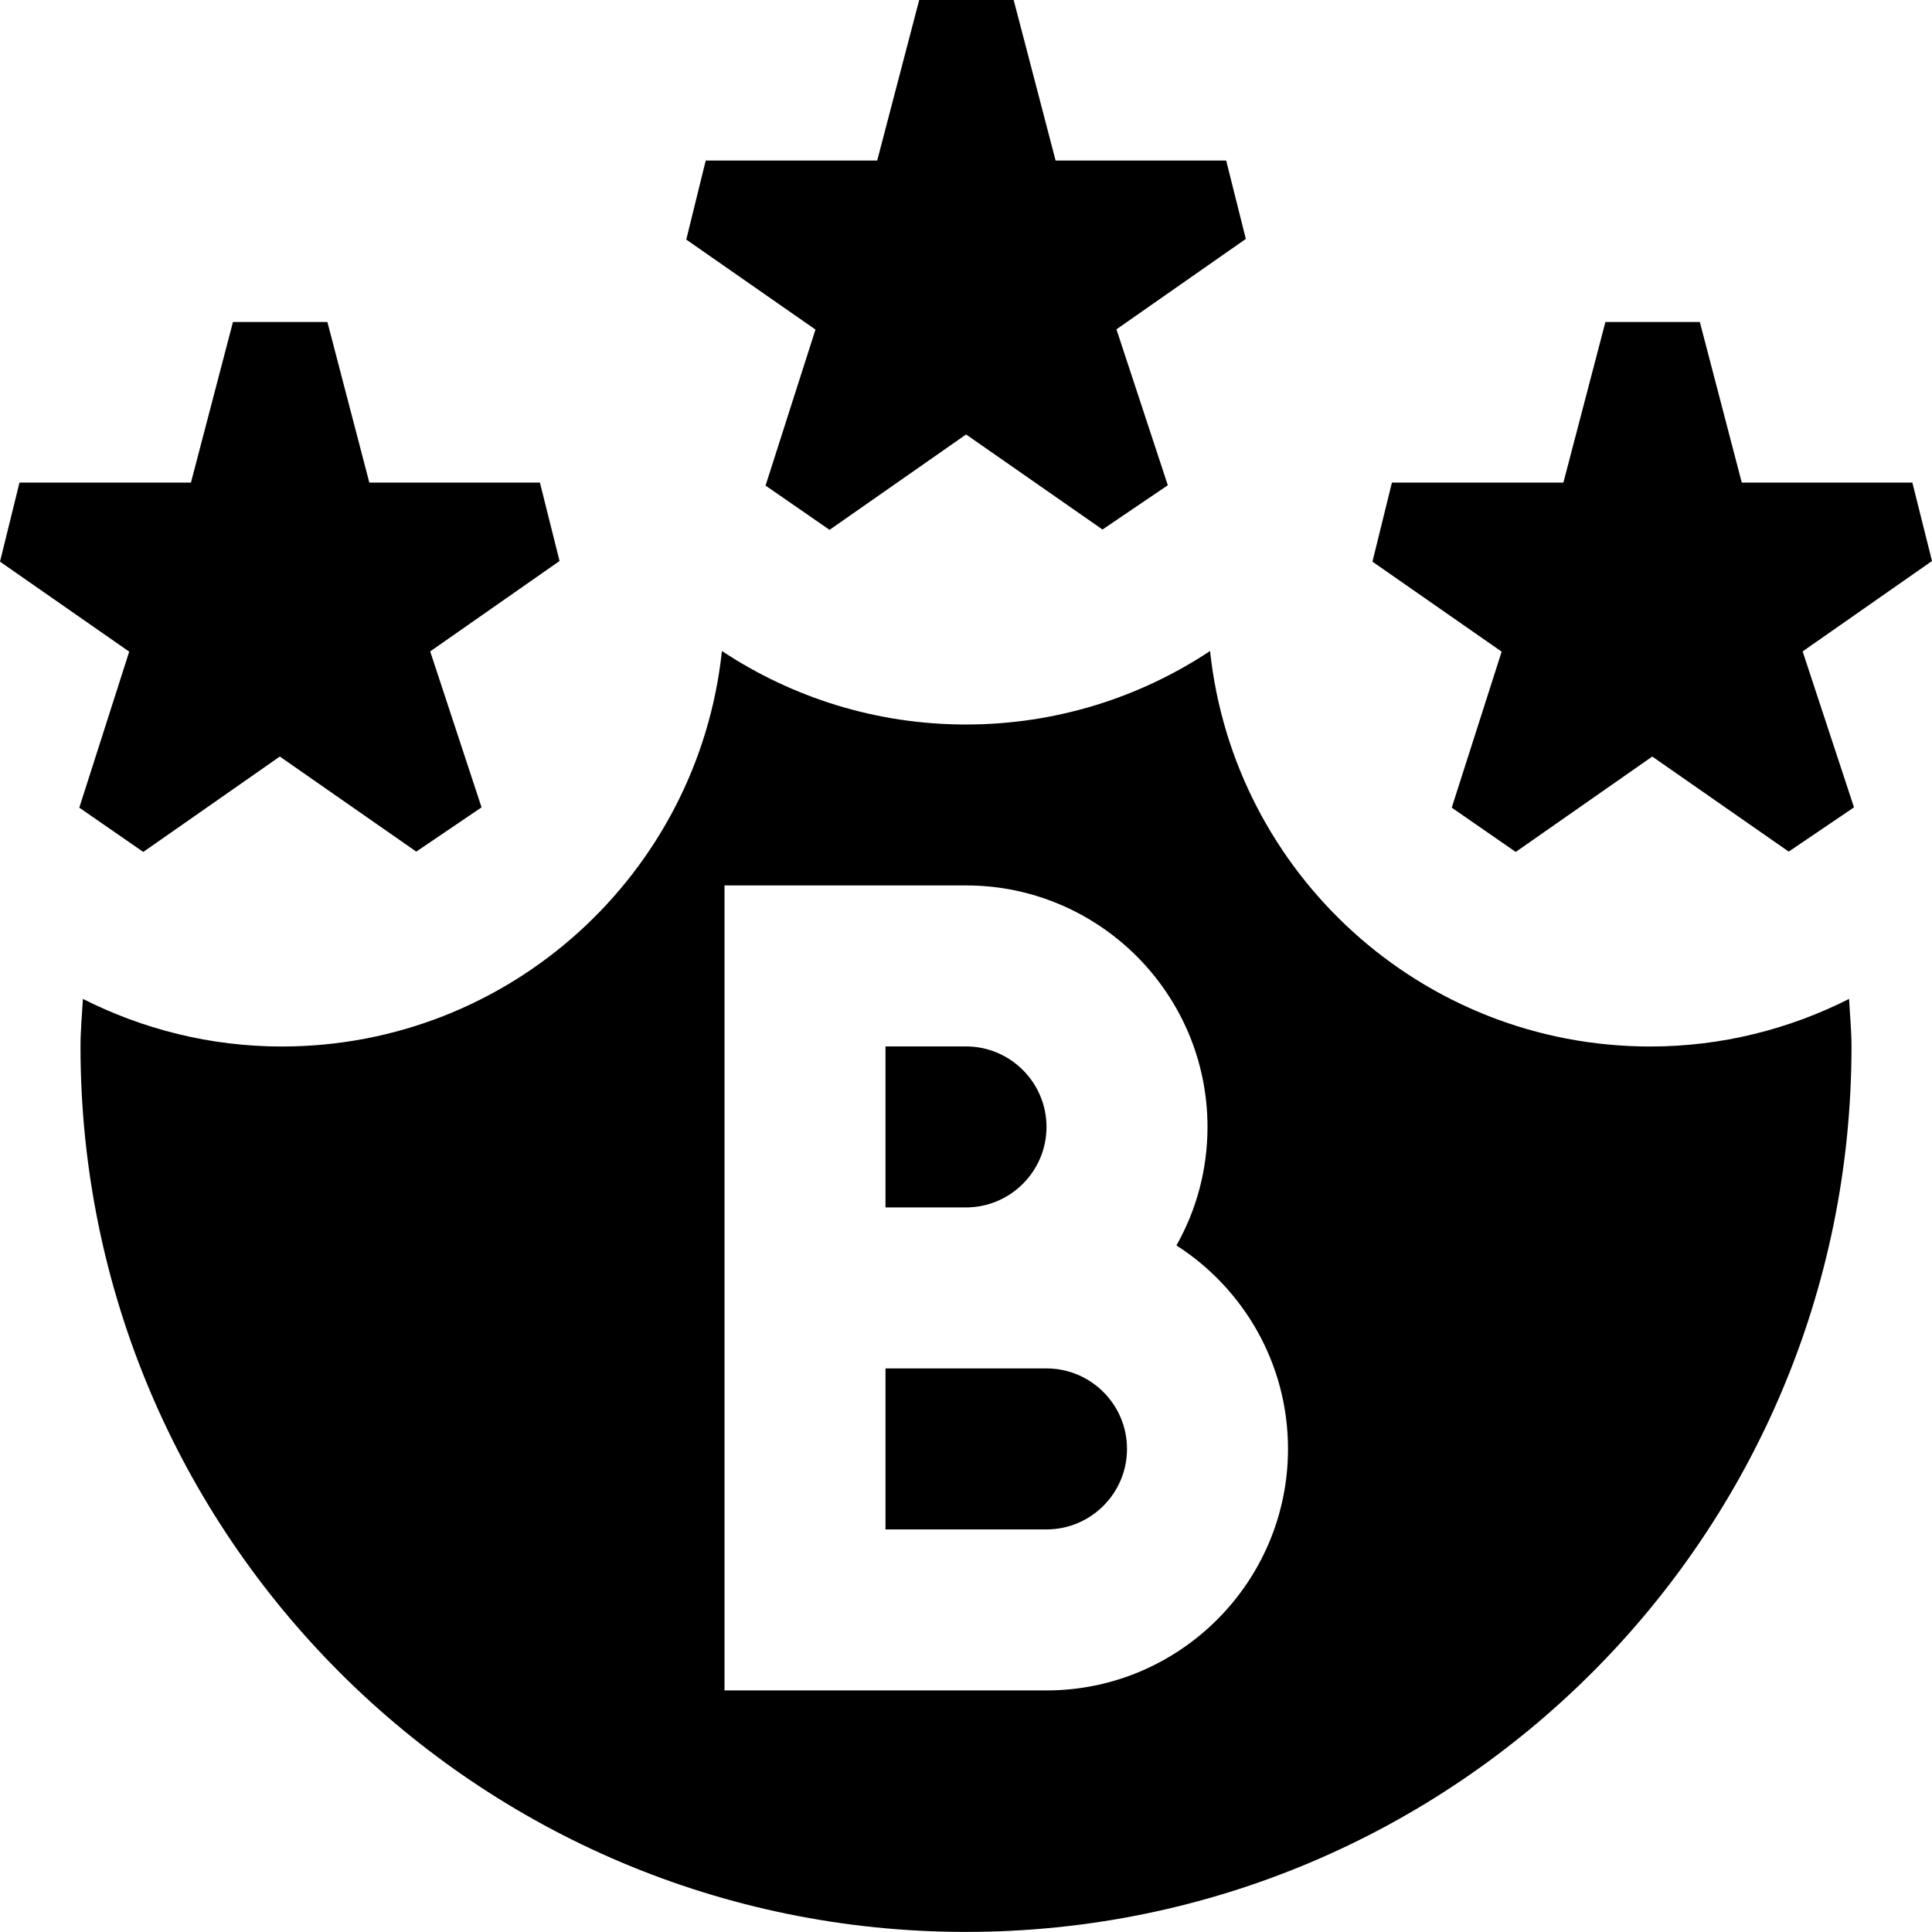 <?xml version="1.0" encoding="UTF-8"?>
<svg xmlns="http://www.w3.org/2000/svg" id="Layer_1" data-name="Layer 1" viewBox="0 0 24 24">
  <path d="m13.696,6.578l-1.695-1.181-1.696,1.185-.795-.55.62-1.938-1.605-1.118.242-.982h2.13l.522-1.995h1.173l.521,1.995h2.119l.244.974-1.607,1.123.638,1.937-.81.549Zm9.335,3.451l-.638-1.937,1.607-1.123-.244-.974h-2.119l-.521-1.995h-1.173l-.522,1.995h-2.13l-.242.982,1.605,1.118-.62,1.938.795.55,1.696-1.185,1.695,1.181.81-.549Zm-17.049,0l-.638-1.937,1.607-1.123-.244-.974h-2.119l-.521-1.995h-1.173l-.522,1.995H.242l-.242.982,1.605,1.118-.62,1.938.795.55,1.696-1.185,1.695,1.181.81-.549Zm7.018,3.97c0-.551-.449-1-1-1h-1v2h1c.551,0,1-.449,1-1Zm0,3h-2v2h2c.551,0,1-.448,1-1s-.449-1-1-1Zm9.97-4.591c.01.197.03.391.03.591,0,6.075-4.925,11-11,11S1,19.075,1,13c0-.199.019-.394.03-.591.743.375,1.581.591,2.47.591,2.839,0,5.175-2.152,5.468-4.913.87.576,1.911.913,3.032.913s2.163-.337,3.032-.913c.293,2.761,2.629,4.913,5.468,4.913.889,0,1.727-.216,2.47-.591Zm-6.97,5.591c0-1.061-.553-1.994-1.386-2.528.246-.435.386-.937.386-1.472,0-1.654-1.346-3-3-3h-3v10h4c1.654,0,3-1.346,3-3Z"/>
</svg>
